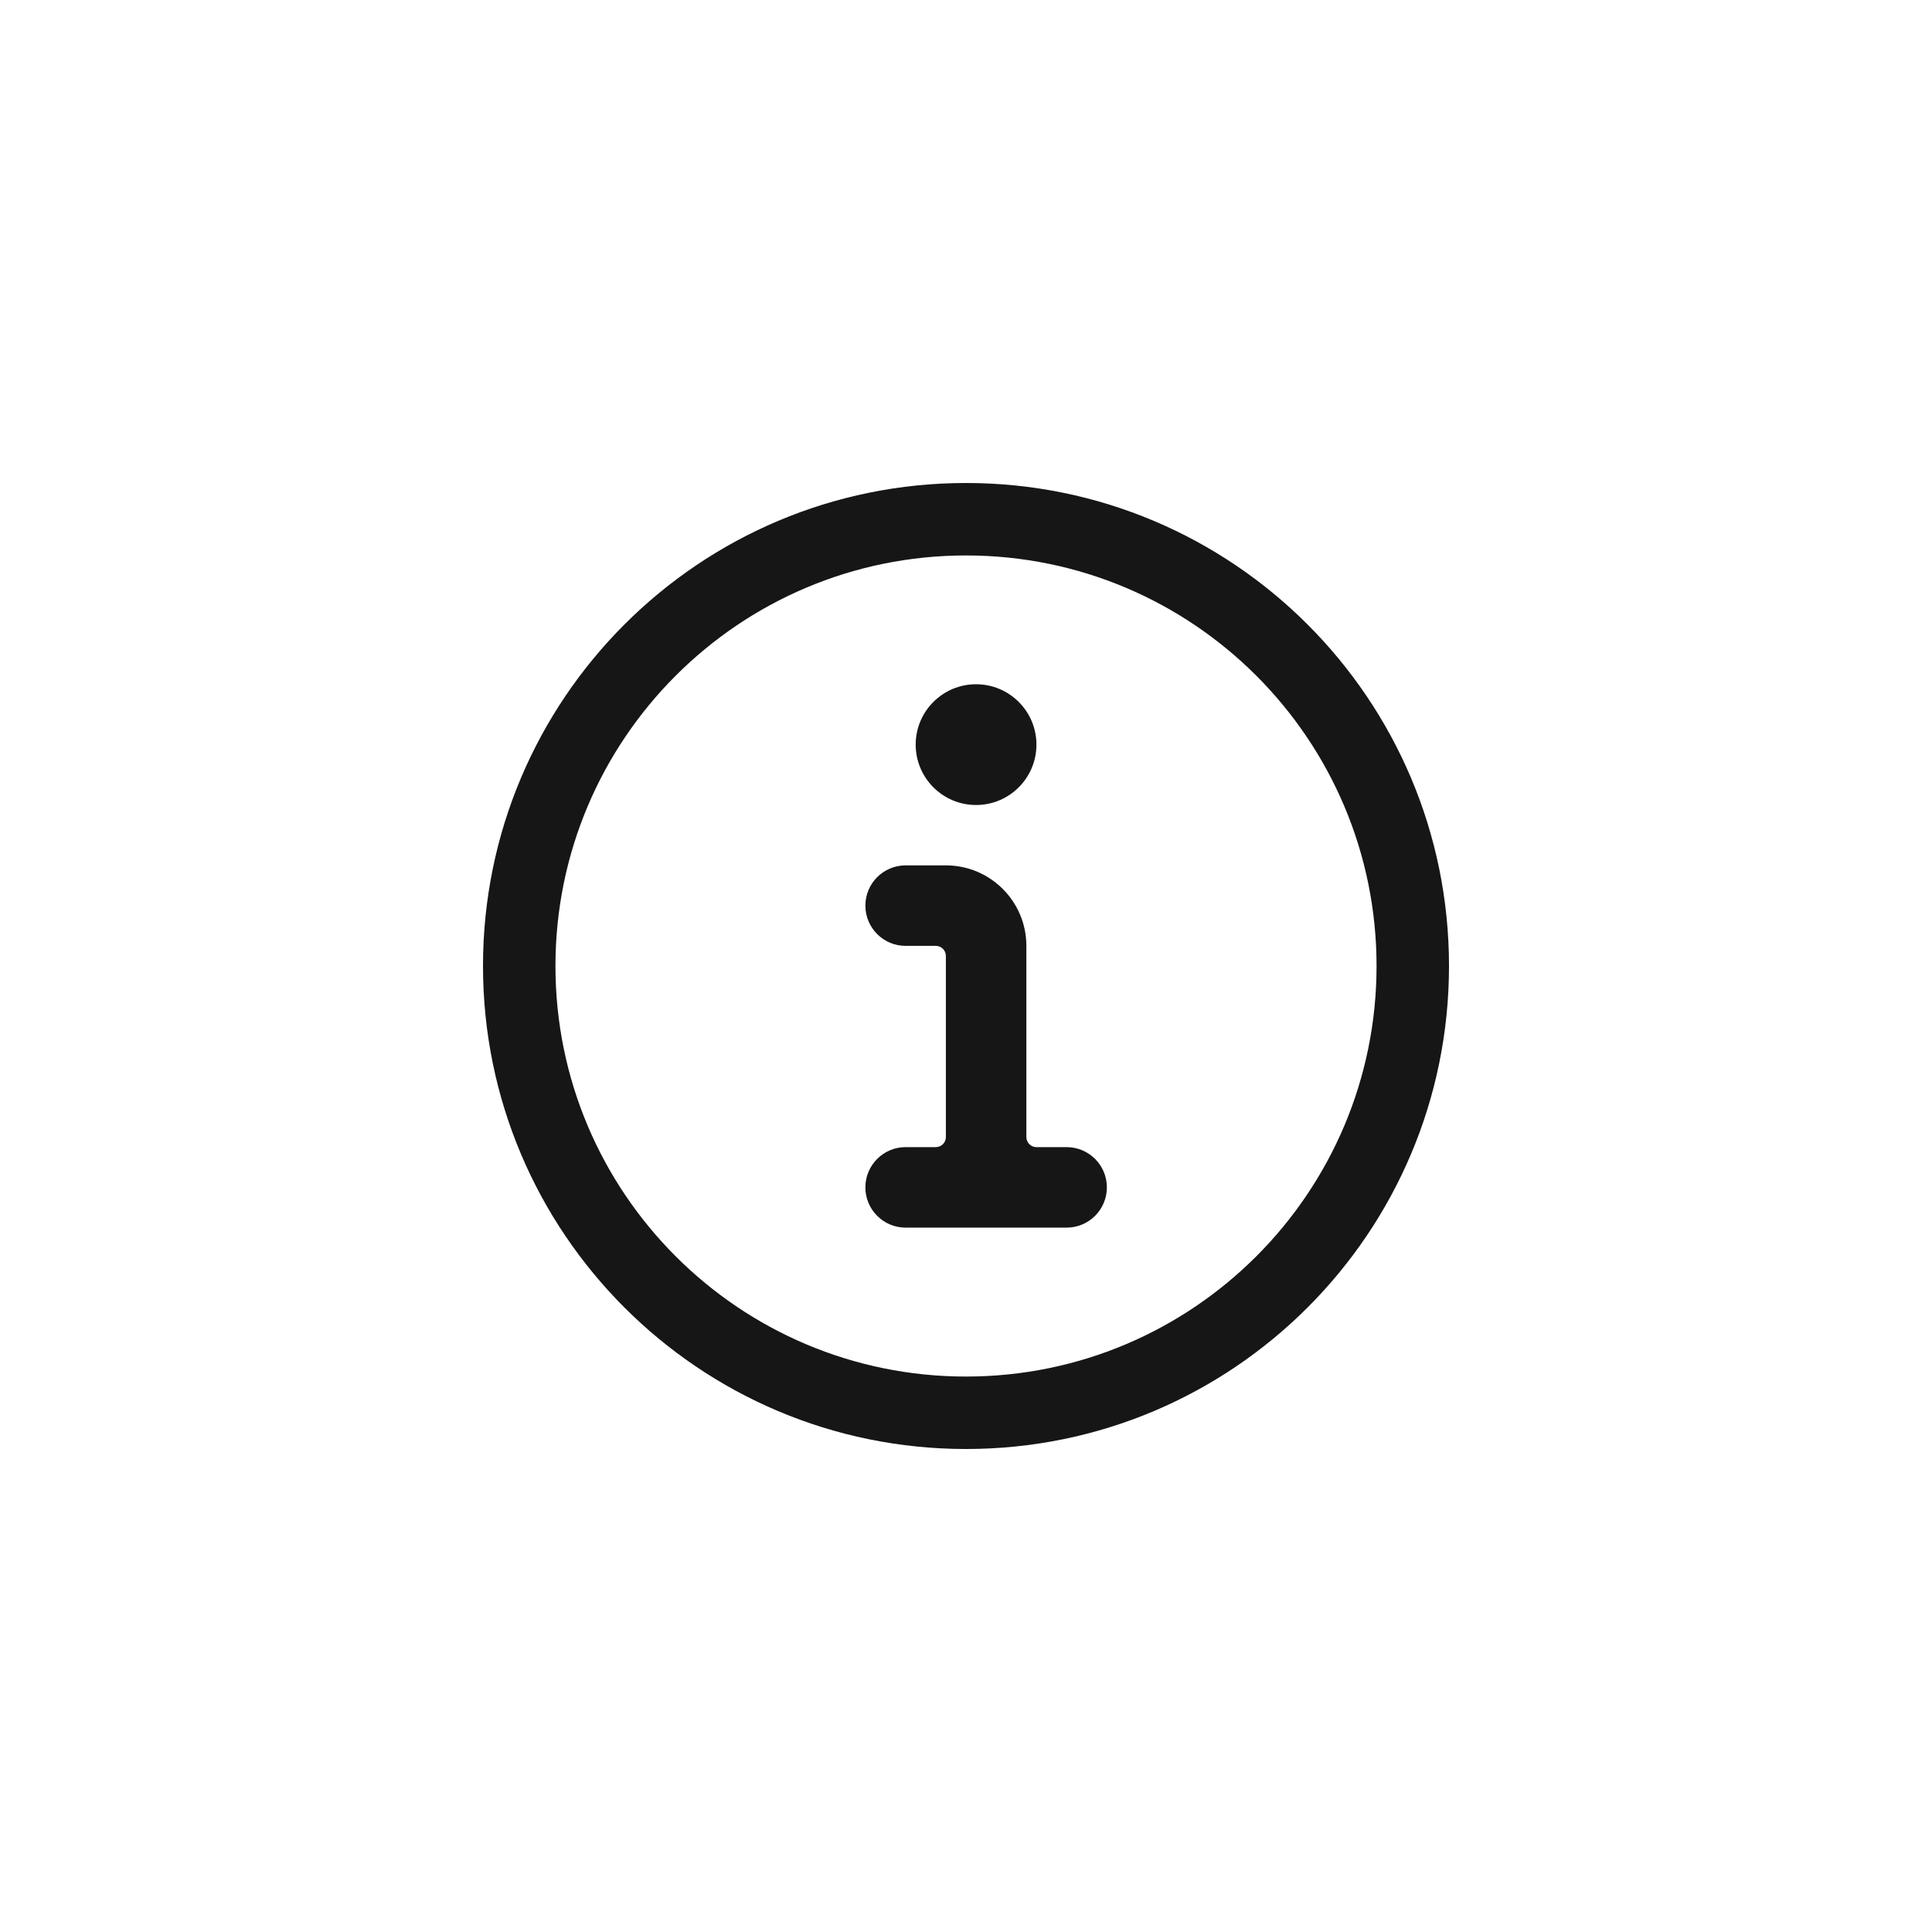 <svg width="24" height="24" viewBox="0 0 24 24" fill="none" xmlns="http://www.w3.org/2000/svg">
<path fill-rule="evenodd" clip-rule="evenodd" d="M17.1 12C17.1 14.817 14.817 17.1 12 17.1C9.183 17.1 6.9 14.817 6.9 12C6.9 9.183 9.183 6.9 12 6.9C14.817 6.9 17.1 9.183 17.1 12ZM18 12C18 15.314 15.314 18 12 18C8.686 18 6 15.314 6 12C6 8.686 8.686 6 12 6C15.314 6 18 8.686 18 12ZM12.125 8.5C12.539 8.5 12.875 8.836 12.875 9.25C12.875 9.664 12.539 10 12.125 10C11.711 10 11.375 9.664 11.375 9.25C11.375 8.836 11.711 8.5 12.125 8.5ZM13.25 15.25H11.25C10.974 15.25 10.75 15.026 10.75 14.75C10.75 14.474 10.974 14.25 11.25 14.25H11.625C11.694 14.25 11.75 14.194 11.75 14.125V11.875C11.75 11.806 11.694 11.75 11.625 11.75H11.25C10.974 11.75 10.75 11.526 10.75 11.25C10.75 10.974 10.974 10.75 11.25 10.75H11.75C12.302 10.75 12.75 11.198 12.75 11.75V14.125C12.75 14.194 12.806 14.25 12.875 14.25H13.25C13.526 14.25 13.75 14.474 13.75 14.75C13.75 15.026 13.526 15.25 13.25 15.25Z" fill="#161616"/>
</svg>
